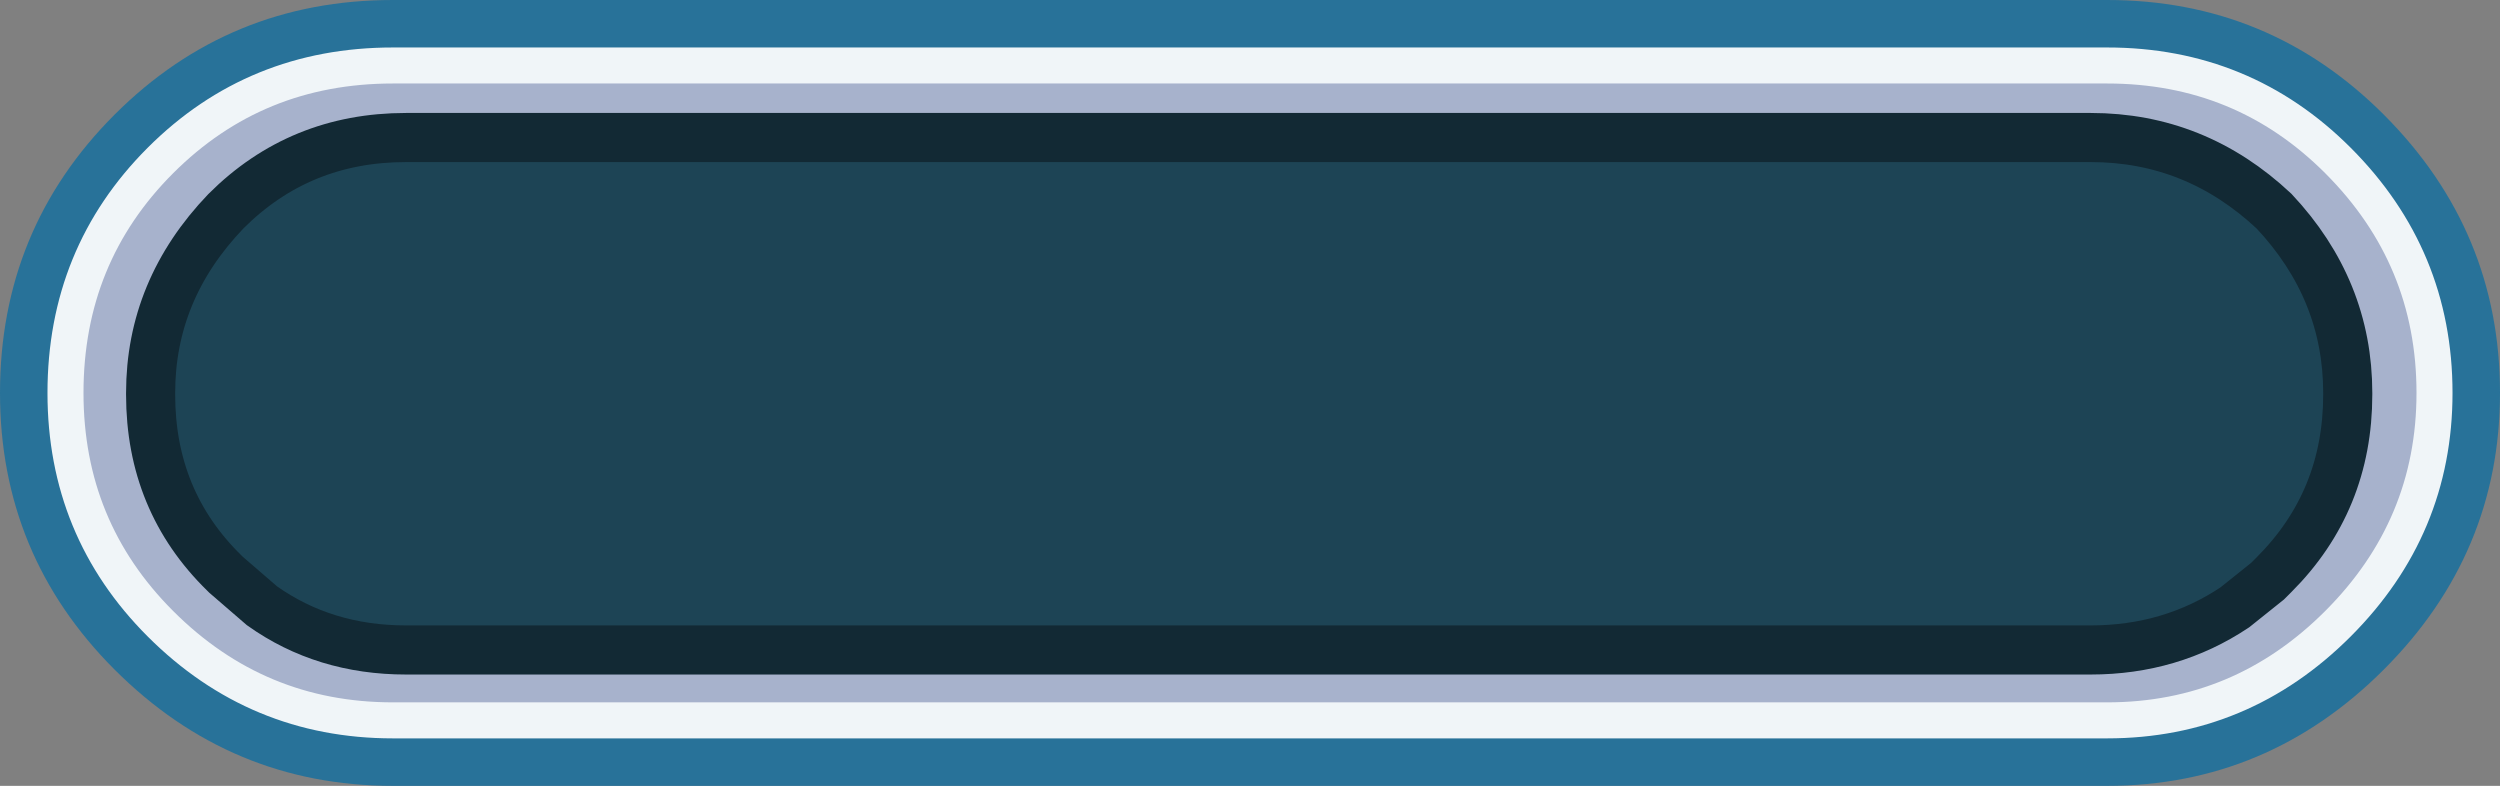 <?xml version="1.0" encoding="UTF-8" standalone="no"?>
<svg xmlns:xlink="http://www.w3.org/1999/xlink" height="24.0px" width="76.35px" xmlns="http://www.w3.org/2000/svg">
  <rect width="100%" height="100%" fill="#808080" stroke="none"/>
  <g transform="matrix(1.0, 0.0, 0.0, 1.0, -90.75, -8.45)">
    <path d="M161.1 14.4 Q158.65 11.95 155.1 11.95 L102.75 11.95 Q99.15 11.95 96.7 14.4 94.25 16.85 94.25 20.45 94.25 24.0 96.7 26.45 99.2 28.95 102.75 28.95 L155.1 28.95 Q158.6 28.95 161.1 26.45 163.6 23.95 163.6 20.45 163.6 16.9 161.1 14.4 M167.1 20.45 Q167.1 25.35 163.55 28.9 160.0 32.45 155.1 32.45 L102.75 32.45 Q97.8 32.45 94.25 28.9 90.75 25.4 90.75 20.45 90.75 15.45 94.25 11.95 97.75 8.45 102.75 8.45 L155.1 8.45 Q160.05 8.45 163.55 11.95 167.1 15.5 167.1 20.45" fill="#287299" fill-rule="evenodd" stroke="none"/>
    <path d="M162.15 13.35 Q165.1 16.3 165.1 20.45 165.1 24.55 162.15 27.5 159.2 30.45 155.1 30.45 L102.75 30.45 Q98.6 30.45 95.65 27.5 92.75 24.6 92.75 20.45 92.75 16.25 95.65 13.35 98.55 10.45 102.75 10.45 L155.1 10.45 Q159.25 10.45 162.15 13.35" fill="#a7b2cc" fill-rule="evenodd" stroke="none"/>
    <path d="M162.15 13.35 Q159.25 10.45 155.1 10.45 L102.75 10.45 Q98.55 10.45 95.65 13.35 92.75 16.25 92.75 20.45 92.75 24.6 95.65 27.5 98.6 30.45 102.75 30.45 L155.1 30.45 Q159.2 30.45 162.15 27.5 165.1 24.55 165.1 20.45 165.1 16.3 162.15 13.35 Z" fill="none" stroke="#f0f5f8" stroke-linecap="butt" stroke-linejoin="miter-clip" stroke-miterlimit="3.0" stroke-width="1.1"/>
    <path d="M162.45 20.45 L162.45 20.5 Q162.45 23.75 160.2 26.0 L160.0 26.2 159.0 27.0 Q157.05 28.3 154.6 28.3 L103.15 28.3 Q100.65 28.3 98.75 26.95 L97.65 26.0 97.6 25.95 Q95.35 23.75 95.35 20.5 L95.35 20.45 Q95.35 17.3 97.65 14.9 99.9 12.65 103.15 12.65 L154.6 12.65 Q157.8 12.65 160.2 14.9 162.45 17.3 162.45 20.45" fill="#1d4455" fill-rule="evenodd" stroke="none"/>
    <path d="M162.45 20.45 Q162.45 17.3 160.2 14.9 157.8 12.65 154.6 12.65 L103.15 12.65 Q99.9 12.65 97.65 14.9 95.35 17.3 95.35 20.45 L95.35 20.5 Q95.35 23.75 97.6 25.95 L97.65 26.0 98.75 26.95 Q100.65 28.3 103.15 28.3 L154.6 28.3 Q157.05 28.3 159.0 27.0 L160.0 26.2 160.2 26.0 Q162.45 23.75 162.45 20.5 L162.45 20.45 Z" fill="none" stroke="#122934" stroke-linecap="butt" stroke-linejoin="miter-clip" stroke-miterlimit="3.0" stroke-width="1.5"/>
  </g>
</svg>
